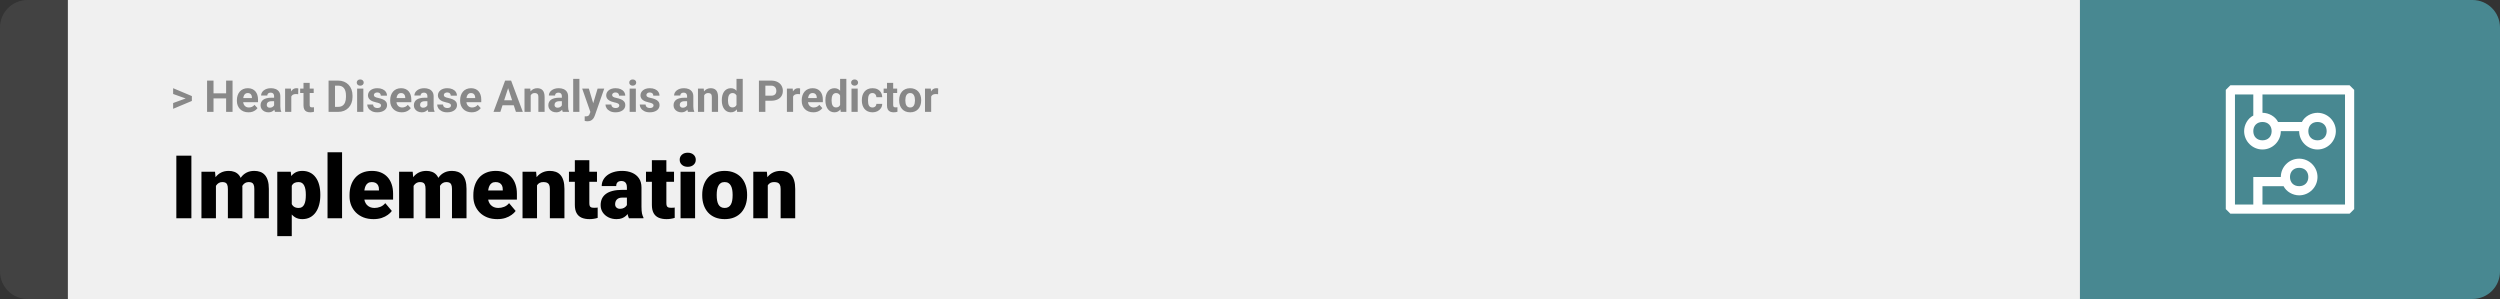 <svg width="1363" height="163" viewBox="0 0 1363 163" fill="none" xmlns="http://www.w3.org/2000/svg">
<rect x="0" y="0" width="1363" height="163" fill="#333333" stroke="none"/>
<path d="M0 15C0 6.716 6.716 0 15 0H37V163H15C6.716 163 0 156.284 0 148V15Z" fill="#424242"/>
<rect width="1097" height="163" transform="translate(37)" fill="#F0F0F0"/>
<path d="M101.906 53.922L94.394 51.238V48.086L104.602 52.375V54.637L101.906 53.922ZM94.394 56.172L101.918 53.43L104.602 52.785V55.035L94.394 59.324V56.172ZM124.277 50.887V53.629H115.371V50.887H124.277ZM116.414 43.938V61H112.898V43.938H116.414ZM126.785 43.938V61H123.281V43.938H126.785ZM135.469 61.234C134.484 61.234 133.602 61.078 132.82 60.766C132.039 60.445 131.375 60.004 130.828 59.441C130.289 58.879 129.875 58.227 129.586 57.484C129.297 56.734 129.152 55.938 129.152 55.094V54.625C129.152 53.664 129.289 52.785 129.562 51.988C129.836 51.191 130.227 50.5 130.734 49.914C131.25 49.328 131.875 48.879 132.609 48.566C133.344 48.246 134.172 48.086 135.094 48.086C135.992 48.086 136.789 48.234 137.484 48.531C138.18 48.828 138.762 49.25 139.23 49.797C139.707 50.344 140.066 51 140.309 51.766C140.551 52.523 140.672 53.367 140.672 54.297V55.703H130.594V53.453H137.355V53.195C137.355 52.727 137.27 52.309 137.098 51.941C136.934 51.566 136.684 51.27 136.348 51.051C136.012 50.832 135.582 50.723 135.059 50.723C134.613 50.723 134.23 50.82 133.91 51.016C133.59 51.211 133.328 51.484 133.125 51.836C132.93 52.188 132.781 52.602 132.68 53.078C132.586 53.547 132.539 54.062 132.539 54.625V55.094C132.539 55.602 132.609 56.07 132.75 56.5C132.898 56.93 133.105 57.301 133.371 57.613C133.645 57.926 133.973 58.168 134.355 58.34C134.746 58.512 135.188 58.598 135.68 58.598C136.289 58.598 136.855 58.48 137.379 58.246C137.91 58.004 138.367 57.641 138.75 57.156L140.391 58.938C140.125 59.32 139.762 59.688 139.301 60.039C138.848 60.391 138.301 60.68 137.66 60.906C137.02 61.125 136.289 61.234 135.469 61.234ZM149.438 58.141V52.492C149.438 52.086 149.371 51.738 149.238 51.449C149.105 51.152 148.898 50.922 148.617 50.758C148.344 50.594 147.988 50.512 147.551 50.512C147.176 50.512 146.852 50.578 146.578 50.711C146.305 50.836 146.094 51.02 145.945 51.262C145.797 51.496 145.723 51.773 145.723 52.094H142.348C142.348 51.555 142.473 51.043 142.723 50.559C142.973 50.074 143.336 49.648 143.812 49.281C144.289 48.906 144.855 48.613 145.512 48.402C146.176 48.191 146.918 48.086 147.738 48.086C148.723 48.086 149.598 48.25 150.363 48.578C151.129 48.906 151.73 49.398 152.168 50.055C152.613 50.711 152.836 51.531 152.836 52.516V57.941C152.836 58.637 152.879 59.207 152.965 59.652C153.051 60.09 153.176 60.473 153.34 60.801V61H149.93C149.766 60.656 149.641 60.227 149.555 59.711C149.477 59.188 149.438 58.664 149.438 58.141ZM149.883 53.277L149.906 55.188H148.02C147.574 55.188 147.188 55.238 146.859 55.34C146.531 55.441 146.262 55.586 146.051 55.773C145.84 55.953 145.684 56.164 145.582 56.406C145.488 56.648 145.441 56.914 145.441 57.203C145.441 57.492 145.508 57.754 145.641 57.988C145.773 58.215 145.965 58.395 146.215 58.527C146.465 58.652 146.758 58.715 147.094 58.715C147.602 58.715 148.043 58.613 148.418 58.41C148.793 58.207 149.082 57.957 149.285 57.66C149.496 57.363 149.605 57.082 149.613 56.816L150.504 58.246C150.379 58.566 150.207 58.898 149.988 59.242C149.777 59.586 149.508 59.91 149.18 60.215C148.852 60.512 148.457 60.758 147.996 60.953C147.535 61.141 146.988 61.234 146.355 61.234C145.551 61.234 144.82 61.074 144.164 60.754C143.516 60.426 143 59.977 142.617 59.406C142.242 58.828 142.055 58.172 142.055 57.438C142.055 56.773 142.18 56.184 142.43 55.668C142.68 55.152 143.047 54.719 143.531 54.367C144.023 54.008 144.637 53.738 145.371 53.559C146.105 53.371 146.957 53.277 147.926 53.277H149.883ZM158.812 51.086V61H155.438V48.32H158.613L158.812 51.086ZM162.633 48.238L162.574 51.367C162.41 51.344 162.211 51.324 161.977 51.309C161.75 51.285 161.543 51.273 161.355 51.273C160.879 51.273 160.465 51.336 160.113 51.461C159.77 51.578 159.48 51.754 159.246 51.988C159.02 52.223 158.848 52.508 158.73 52.844C158.621 53.18 158.559 53.562 158.543 53.992L157.863 53.781C157.863 52.961 157.945 52.207 158.109 51.52C158.273 50.824 158.512 50.219 158.824 49.703C159.145 49.188 159.535 48.789 159.996 48.508C160.457 48.227 160.984 48.086 161.578 48.086C161.766 48.086 161.957 48.102 162.152 48.133C162.348 48.156 162.508 48.191 162.633 48.238ZM171.023 48.32V50.711H163.641V48.32H171.023ZM165.469 45.191H168.844V57.18C168.844 57.547 168.891 57.828 168.984 58.023C169.086 58.219 169.234 58.355 169.43 58.434C169.625 58.504 169.871 58.539 170.168 58.539C170.379 58.539 170.566 58.531 170.73 58.516C170.902 58.492 171.047 58.469 171.164 58.445L171.176 60.93C170.887 61.023 170.574 61.098 170.238 61.152C169.902 61.207 169.531 61.234 169.125 61.234C168.383 61.234 167.734 61.113 167.18 60.871C166.633 60.621 166.211 60.223 165.914 59.676C165.617 59.129 165.469 58.41 165.469 57.52V45.191ZM184.371 61H180.656L180.68 58.258H184.371C185.293 58.258 186.07 58.051 186.703 57.637C187.336 57.215 187.812 56.602 188.133 55.797C188.461 54.992 188.625 54.02 188.625 52.879V52.047C188.625 51.172 188.531 50.402 188.344 49.738C188.164 49.074 187.895 48.516 187.535 48.062C187.176 47.609 186.734 47.27 186.211 47.043C185.688 46.809 185.086 46.691 184.406 46.691H180.586V43.938H184.406C185.547 43.938 186.59 44.133 187.535 44.523C188.488 44.906 189.312 45.457 190.008 46.176C190.703 46.895 191.238 47.754 191.613 48.754C191.996 49.746 192.188 50.852 192.188 52.07V52.879C192.188 54.09 191.996 55.195 191.613 56.195C191.238 57.195 190.703 58.055 190.008 58.773C189.32 59.484 188.496 60.035 187.535 60.426C186.582 60.809 185.527 61 184.371 61ZM182.648 43.938V61H179.133V43.938H182.648ZM198.094 48.32V61H194.707V48.32H198.094ZM194.496 45.016C194.496 44.523 194.668 44.117 195.012 43.797C195.355 43.477 195.816 43.316 196.395 43.316C196.965 43.316 197.422 43.477 197.766 43.797C198.117 44.117 198.293 44.523 198.293 45.016C198.293 45.508 198.117 45.914 197.766 46.234C197.422 46.555 196.965 46.715 196.395 46.715C195.816 46.715 195.355 46.555 195.012 46.234C194.668 45.914 194.496 45.508 194.496 45.016ZM207.738 57.496C207.738 57.254 207.668 57.035 207.527 56.84C207.387 56.645 207.125 56.465 206.742 56.301C206.367 56.129 205.824 55.973 205.113 55.832C204.473 55.691 203.875 55.516 203.32 55.305C202.773 55.086 202.297 54.824 201.891 54.52C201.492 54.215 201.18 53.855 200.953 53.441C200.727 53.02 200.613 52.539 200.613 52C200.613 51.469 200.727 50.969 200.953 50.5C201.188 50.031 201.52 49.617 201.949 49.258C202.387 48.891 202.918 48.605 203.543 48.402C204.176 48.191 204.887 48.086 205.676 48.086C206.777 48.086 207.723 48.262 208.512 48.613C209.309 48.965 209.918 49.449 210.34 50.066C210.77 50.676 210.984 51.371 210.984 52.152H207.609C207.609 51.824 207.539 51.531 207.398 51.273C207.266 51.008 207.055 50.801 206.766 50.652C206.484 50.496 206.117 50.418 205.664 50.418C205.289 50.418 204.965 50.484 204.691 50.617C204.418 50.742 204.207 50.914 204.059 51.133C203.918 51.344 203.848 51.578 203.848 51.836C203.848 52.031 203.887 52.207 203.965 52.363C204.051 52.512 204.188 52.648 204.375 52.773C204.562 52.898 204.805 53.016 205.102 53.125C205.406 53.227 205.781 53.32 206.227 53.406C207.141 53.594 207.957 53.84 208.676 54.145C209.395 54.441 209.965 54.848 210.387 55.363C210.809 55.871 211.02 56.539 211.02 57.367C211.02 57.93 210.895 58.445 210.645 58.914C210.395 59.383 210.035 59.793 209.566 60.145C209.098 60.488 208.535 60.758 207.879 60.953C207.23 61.141 206.5 61.234 205.688 61.234C204.508 61.234 203.508 61.023 202.688 60.602C201.875 60.18 201.258 59.645 200.836 58.996C200.422 58.34 200.215 57.668 200.215 56.98H203.414C203.43 57.441 203.547 57.812 203.766 58.094C203.992 58.375 204.277 58.578 204.621 58.703C204.973 58.828 205.352 58.891 205.758 58.891C206.195 58.891 206.559 58.832 206.848 58.715C207.137 58.59 207.355 58.426 207.504 58.223C207.66 58.012 207.738 57.77 207.738 57.496ZM219.047 61.234C218.062 61.234 217.18 61.078 216.398 60.766C215.617 60.445 214.953 60.004 214.406 59.441C213.867 58.879 213.453 58.227 213.164 57.484C212.875 56.734 212.73 55.938 212.73 55.094V54.625C212.73 53.664 212.867 52.785 213.141 51.988C213.414 51.191 213.805 50.5 214.312 49.914C214.828 49.328 215.453 48.879 216.188 48.566C216.922 48.246 217.75 48.086 218.672 48.086C219.57 48.086 220.367 48.234 221.062 48.531C221.758 48.828 222.34 49.25 222.809 49.797C223.285 50.344 223.645 51 223.887 51.766C224.129 52.523 224.25 53.367 224.25 54.297V55.703H214.172V53.453H220.934V53.195C220.934 52.727 220.848 52.309 220.676 51.941C220.512 51.566 220.262 51.27 219.926 51.051C219.59 50.832 219.16 50.723 218.637 50.723C218.191 50.723 217.809 50.82 217.488 51.016C217.168 51.211 216.906 51.484 216.703 51.836C216.508 52.188 216.359 52.602 216.258 53.078C216.164 53.547 216.117 54.062 216.117 54.625V55.094C216.117 55.602 216.188 56.07 216.328 56.5C216.477 56.93 216.684 57.301 216.949 57.613C217.223 57.926 217.551 58.168 217.934 58.34C218.324 58.512 218.766 58.598 219.258 58.598C219.867 58.598 220.434 58.48 220.957 58.246C221.488 58.004 221.945 57.641 222.328 57.156L223.969 58.938C223.703 59.32 223.34 59.688 222.879 60.039C222.426 60.391 221.879 60.68 221.238 60.906C220.598 61.125 219.867 61.234 219.047 61.234ZM233.016 58.141V52.492C233.016 52.086 232.949 51.738 232.816 51.449C232.684 51.152 232.477 50.922 232.195 50.758C231.922 50.594 231.566 50.512 231.129 50.512C230.754 50.512 230.43 50.578 230.156 50.711C229.883 50.836 229.672 51.02 229.523 51.262C229.375 51.496 229.301 51.773 229.301 52.094H225.926C225.926 51.555 226.051 51.043 226.301 50.559C226.551 50.074 226.914 49.648 227.391 49.281C227.867 48.906 228.434 48.613 229.09 48.402C229.754 48.191 230.496 48.086 231.316 48.086C232.301 48.086 233.176 48.25 233.941 48.578C234.707 48.906 235.309 49.398 235.746 50.055C236.191 50.711 236.414 51.531 236.414 52.516V57.941C236.414 58.637 236.457 59.207 236.543 59.652C236.629 60.09 236.754 60.473 236.918 60.801V61H233.508C233.344 60.656 233.219 60.227 233.133 59.711C233.055 59.188 233.016 58.664 233.016 58.141ZM233.461 53.277L233.484 55.188H231.598C231.152 55.188 230.766 55.238 230.438 55.34C230.109 55.441 229.84 55.586 229.629 55.773C229.418 55.953 229.262 56.164 229.16 56.406C229.066 56.648 229.02 56.914 229.02 57.203C229.02 57.492 229.086 57.754 229.219 57.988C229.352 58.215 229.543 58.395 229.793 58.527C230.043 58.652 230.336 58.715 230.672 58.715C231.18 58.715 231.621 58.613 231.996 58.41C232.371 58.207 232.66 57.957 232.863 57.66C233.074 57.363 233.184 57.082 233.191 56.816L234.082 58.246C233.957 58.566 233.785 58.898 233.566 59.242C233.355 59.586 233.086 59.91 232.758 60.215C232.43 60.512 232.035 60.758 231.574 60.953C231.113 61.141 230.566 61.234 229.934 61.234C229.129 61.234 228.398 61.074 227.742 60.754C227.094 60.426 226.578 59.977 226.195 59.406C225.82 58.828 225.633 58.172 225.633 57.438C225.633 56.773 225.758 56.184 226.008 55.668C226.258 55.152 226.625 54.719 227.109 54.367C227.602 54.008 228.215 53.738 228.949 53.559C229.684 53.371 230.535 53.277 231.504 53.277H233.461ZM245.871 57.496C245.871 57.254 245.801 57.035 245.66 56.84C245.52 56.645 245.258 56.465 244.875 56.301C244.5 56.129 243.957 55.973 243.246 55.832C242.605 55.691 242.008 55.516 241.453 55.305C240.906 55.086 240.43 54.824 240.023 54.52C239.625 54.215 239.312 53.855 239.086 53.441C238.859 53.02 238.746 52.539 238.746 52C238.746 51.469 238.859 50.969 239.086 50.5C239.32 50.031 239.652 49.617 240.082 49.258C240.52 48.891 241.051 48.605 241.676 48.402C242.309 48.191 243.02 48.086 243.809 48.086C244.91 48.086 245.855 48.262 246.645 48.613C247.441 48.965 248.051 49.449 248.473 50.066C248.902 50.676 249.117 51.371 249.117 52.152H245.742C245.742 51.824 245.672 51.531 245.531 51.273C245.398 51.008 245.188 50.801 244.898 50.652C244.617 50.496 244.25 50.418 243.797 50.418C243.422 50.418 243.098 50.484 242.824 50.617C242.551 50.742 242.34 50.914 242.191 51.133C242.051 51.344 241.98 51.578 241.98 51.836C241.98 52.031 242.02 52.207 242.098 52.363C242.184 52.512 242.32 52.648 242.508 52.773C242.695 52.898 242.938 53.016 243.234 53.125C243.539 53.227 243.914 53.32 244.359 53.406C245.273 53.594 246.09 53.84 246.809 54.145C247.527 54.441 248.098 54.848 248.52 55.363C248.941 55.871 249.152 56.539 249.152 57.367C249.152 57.93 249.027 58.445 248.777 58.914C248.527 59.383 248.168 59.793 247.699 60.145C247.23 60.488 246.668 60.758 246.012 60.953C245.363 61.141 244.633 61.234 243.82 61.234C242.641 61.234 241.641 61.023 240.82 60.602C240.008 60.18 239.391 59.645 238.969 58.996C238.555 58.34 238.348 57.668 238.348 56.98H241.547C241.562 57.441 241.68 57.812 241.898 58.094C242.125 58.375 242.41 58.578 242.754 58.703C243.105 58.828 243.484 58.891 243.891 58.891C244.328 58.891 244.691 58.832 244.98 58.715C245.27 58.59 245.488 58.426 245.637 58.223C245.793 58.012 245.871 57.77 245.871 57.496ZM257.18 61.234C256.195 61.234 255.312 61.078 254.531 60.766C253.75 60.445 253.086 60.004 252.539 59.441C252 58.879 251.586 58.227 251.297 57.484C251.008 56.734 250.863 55.938 250.863 55.094V54.625C250.863 53.664 251 52.785 251.273 51.988C251.547 51.191 251.938 50.5 252.445 49.914C252.961 49.328 253.586 48.879 254.32 48.566C255.055 48.246 255.883 48.086 256.805 48.086C257.703 48.086 258.5 48.234 259.195 48.531C259.891 48.828 260.473 49.25 260.941 49.797C261.418 50.344 261.777 51 262.02 51.766C262.262 52.523 262.383 53.367 262.383 54.297V55.703H252.305V53.453H259.066V53.195C259.066 52.727 258.98 52.309 258.809 51.941C258.645 51.566 258.395 51.27 258.059 51.051C257.723 50.832 257.293 50.723 256.77 50.723C256.324 50.723 255.941 50.82 255.621 51.016C255.301 51.211 255.039 51.484 254.836 51.836C254.641 52.188 254.492 52.602 254.391 53.078C254.297 53.547 254.25 54.062 254.25 54.625V55.094C254.25 55.602 254.32 56.07 254.461 56.5C254.609 56.93 254.816 57.301 255.082 57.613C255.355 57.926 255.684 58.168 256.066 58.34C256.457 58.512 256.898 58.598 257.391 58.598C258 58.598 258.566 58.48 259.09 58.246C259.621 58.004 260.078 57.641 260.461 57.156L262.102 58.938C261.836 59.32 261.473 59.688 261.012 60.039C260.559 60.391 260.012 60.68 259.371 60.906C258.73 61.125 258 61.234 257.18 61.234ZM277.43 46.855L272.789 61H269.051L275.391 43.938H277.77L277.43 46.855ZM281.285 61L276.633 46.855L276.258 43.938H278.66L285.035 61H281.285ZM281.074 54.648V57.402H272.062V54.648H281.074ZM289.336 51.027V61H285.961V48.32H289.125L289.336 51.027ZM288.844 54.215H287.93C287.93 53.277 288.051 52.434 288.293 51.684C288.535 50.926 288.875 50.281 289.312 49.75C289.75 49.211 290.27 48.801 290.871 48.52C291.48 48.23 292.16 48.086 292.91 48.086C293.504 48.086 294.047 48.172 294.539 48.344C295.031 48.516 295.453 48.789 295.805 49.164C296.164 49.539 296.438 50.035 296.625 50.652C296.82 51.27 296.918 52.023 296.918 52.914V61H293.52V52.902C293.52 52.34 293.441 51.902 293.285 51.59C293.129 51.277 292.898 51.059 292.594 50.934C292.297 50.801 291.93 50.734 291.492 50.734C291.039 50.734 290.645 50.824 290.309 51.004C289.98 51.184 289.707 51.434 289.488 51.754C289.277 52.066 289.117 52.434 289.008 52.855C288.898 53.277 288.844 53.73 288.844 54.215ZM306.328 58.141V52.492C306.328 52.086 306.262 51.738 306.129 51.449C305.996 51.152 305.789 50.922 305.508 50.758C305.234 50.594 304.879 50.512 304.441 50.512C304.066 50.512 303.742 50.578 303.469 50.711C303.195 50.836 302.984 51.02 302.836 51.262C302.688 51.496 302.613 51.773 302.613 52.094H299.238C299.238 51.555 299.363 51.043 299.613 50.559C299.863 50.074 300.227 49.648 300.703 49.281C301.18 48.906 301.746 48.613 302.402 48.402C303.066 48.191 303.809 48.086 304.629 48.086C305.613 48.086 306.488 48.25 307.254 48.578C308.02 48.906 308.621 49.398 309.059 50.055C309.504 50.711 309.727 51.531 309.727 52.516V57.941C309.727 58.637 309.77 59.207 309.855 59.652C309.941 60.09 310.066 60.473 310.23 60.801V61H306.82C306.656 60.656 306.531 60.227 306.445 59.711C306.367 59.188 306.328 58.664 306.328 58.141ZM306.773 53.277L306.797 55.188H304.91C304.465 55.188 304.078 55.238 303.75 55.34C303.422 55.441 303.152 55.586 302.941 55.773C302.73 55.953 302.574 56.164 302.473 56.406C302.379 56.648 302.332 56.914 302.332 57.203C302.332 57.492 302.398 57.754 302.531 57.988C302.664 58.215 302.855 58.395 303.105 58.527C303.355 58.652 303.648 58.715 303.984 58.715C304.492 58.715 304.934 58.613 305.309 58.41C305.684 58.207 305.973 57.957 306.176 57.66C306.387 57.363 306.496 57.082 306.504 56.816L307.395 58.246C307.27 58.566 307.098 58.898 306.879 59.242C306.668 59.586 306.398 59.91 306.07 60.215C305.742 60.512 305.348 60.758 304.887 60.953C304.426 61.141 303.879 61.234 303.246 61.234C302.441 61.234 301.711 61.074 301.055 60.754C300.406 60.426 299.891 59.977 299.508 59.406C299.133 58.828 298.945 58.172 298.945 57.438C298.945 56.773 299.07 56.184 299.32 55.668C299.57 55.152 299.938 54.719 300.422 54.367C300.914 54.008 301.527 53.738 302.262 53.559C302.996 53.371 303.848 53.277 304.816 53.277H306.773ZM315.891 43V61H312.504V43H315.891ZM322.441 59.57L325.805 48.32H329.426L324.328 62.91C324.219 63.23 324.07 63.574 323.883 63.941C323.703 64.309 323.457 64.656 323.145 64.984C322.84 65.32 322.453 65.594 321.984 65.805C321.523 66.016 320.957 66.121 320.285 66.121C319.965 66.121 319.703 66.102 319.5 66.062C319.297 66.023 319.055 65.969 318.773 65.898V63.426C318.859 63.426 318.949 63.426 319.043 63.426C319.137 63.434 319.227 63.438 319.312 63.438C319.758 63.438 320.121 63.387 320.402 63.285C320.684 63.184 320.91 63.027 321.082 62.816C321.254 62.613 321.391 62.348 321.492 62.02L322.441 59.57ZM321.035 48.32L323.789 57.508L324.27 61.082L321.973 61.328L317.414 48.32H321.035ZM337.629 57.496C337.629 57.254 337.559 57.035 337.418 56.84C337.277 56.645 337.016 56.465 336.633 56.301C336.258 56.129 335.715 55.973 335.004 55.832C334.363 55.691 333.766 55.516 333.211 55.305C332.664 55.086 332.188 54.824 331.781 54.52C331.383 54.215 331.07 53.855 330.844 53.441C330.617 53.02 330.504 52.539 330.504 52C330.504 51.469 330.617 50.969 330.844 50.5C331.078 50.031 331.41 49.617 331.84 49.258C332.277 48.891 332.809 48.605 333.434 48.402C334.066 48.191 334.777 48.086 335.566 48.086C336.668 48.086 337.613 48.262 338.402 48.613C339.199 48.965 339.809 49.449 340.23 50.066C340.66 50.676 340.875 51.371 340.875 52.152H337.5C337.5 51.824 337.43 51.531 337.289 51.273C337.156 51.008 336.945 50.801 336.656 50.652C336.375 50.496 336.008 50.418 335.555 50.418C335.18 50.418 334.855 50.484 334.582 50.617C334.309 50.742 334.098 50.914 333.949 51.133C333.809 51.344 333.738 51.578 333.738 51.836C333.738 52.031 333.777 52.207 333.855 52.363C333.941 52.512 334.078 52.648 334.266 52.773C334.453 52.898 334.695 53.016 334.992 53.125C335.297 53.227 335.672 53.32 336.117 53.406C337.031 53.594 337.848 53.84 338.566 54.145C339.285 54.441 339.855 54.848 340.277 55.363C340.699 55.871 340.91 56.539 340.91 57.367C340.91 57.93 340.785 58.445 340.535 58.914C340.285 59.383 339.926 59.793 339.457 60.145C338.988 60.488 338.426 60.758 337.77 60.953C337.121 61.141 336.391 61.234 335.578 61.234C334.398 61.234 333.398 61.023 332.578 60.602C331.766 60.18 331.148 59.645 330.727 58.996C330.312 58.34 330.105 57.668 330.105 56.98H333.305C333.32 57.441 333.438 57.812 333.656 58.094C333.883 58.375 334.168 58.578 334.512 58.703C334.863 58.828 335.242 58.891 335.648 58.891C336.086 58.891 336.449 58.832 336.738 58.715C337.027 58.59 337.246 58.426 337.395 58.223C337.551 58.012 337.629 57.77 337.629 57.496ZM346.664 48.32V61H343.277V48.32H346.664ZM343.066 45.016C343.066 44.523 343.238 44.117 343.582 43.797C343.926 43.477 344.387 43.316 344.965 43.316C345.535 43.316 345.992 43.477 346.336 43.797C346.688 44.117 346.863 44.523 346.863 45.016C346.863 45.508 346.688 45.914 346.336 46.234C345.992 46.555 345.535 46.715 344.965 46.715C344.387 46.715 343.926 46.555 343.582 46.234C343.238 45.914 343.066 45.508 343.066 45.016ZM356.309 57.496C356.309 57.254 356.238 57.035 356.098 56.84C355.957 56.645 355.695 56.465 355.312 56.301C354.938 56.129 354.395 55.973 353.684 55.832C353.043 55.691 352.445 55.516 351.891 55.305C351.344 55.086 350.867 54.824 350.461 54.52C350.062 54.215 349.75 53.855 349.523 53.441C349.297 53.02 349.184 52.539 349.184 52C349.184 51.469 349.297 50.969 349.523 50.5C349.758 50.031 350.09 49.617 350.52 49.258C350.957 48.891 351.488 48.605 352.113 48.402C352.746 48.191 353.457 48.086 354.246 48.086C355.348 48.086 356.293 48.262 357.082 48.613C357.879 48.965 358.488 49.449 358.91 50.066C359.34 50.676 359.555 51.371 359.555 52.152H356.18C356.18 51.824 356.109 51.531 355.969 51.273C355.836 51.008 355.625 50.801 355.336 50.652C355.055 50.496 354.688 50.418 354.234 50.418C353.859 50.418 353.535 50.484 353.262 50.617C352.988 50.742 352.777 50.914 352.629 51.133C352.488 51.344 352.418 51.578 352.418 51.836C352.418 52.031 352.457 52.207 352.535 52.363C352.621 52.512 352.758 52.648 352.945 52.773C353.133 52.898 353.375 53.016 353.672 53.125C353.977 53.227 354.352 53.32 354.797 53.406C355.711 53.594 356.527 53.84 357.246 54.145C357.965 54.441 358.535 54.848 358.957 55.363C359.379 55.871 359.59 56.539 359.59 57.367C359.59 57.93 359.465 58.445 359.215 58.914C358.965 59.383 358.605 59.793 358.137 60.145C357.668 60.488 357.105 60.758 356.449 60.953C355.801 61.141 355.07 61.234 354.258 61.234C353.078 61.234 352.078 61.023 351.258 60.602C350.445 60.18 349.828 59.645 349.406 58.996C348.992 58.34 348.785 57.668 348.785 56.98H351.984C352 57.441 352.117 57.812 352.336 58.094C352.562 58.375 352.848 58.578 353.191 58.703C353.543 58.828 353.922 58.891 354.328 58.891C354.766 58.891 355.129 58.832 355.418 58.715C355.707 58.59 355.926 58.426 356.074 58.223C356.23 58.012 356.309 57.77 356.309 57.496ZM374.602 58.141V52.492C374.602 52.086 374.535 51.738 374.402 51.449C374.27 51.152 374.062 50.922 373.781 50.758C373.508 50.594 373.152 50.512 372.715 50.512C372.34 50.512 372.016 50.578 371.742 50.711C371.469 50.836 371.258 51.02 371.109 51.262C370.961 51.496 370.887 51.773 370.887 52.094H367.512C367.512 51.555 367.637 51.043 367.887 50.559C368.137 50.074 368.5 49.648 368.977 49.281C369.453 48.906 370.02 48.613 370.676 48.402C371.34 48.191 372.082 48.086 372.902 48.086C373.887 48.086 374.762 48.25 375.527 48.578C376.293 48.906 376.895 49.398 377.332 50.055C377.777 50.711 378 51.531 378 52.516V57.941C378 58.637 378.043 59.207 378.129 59.652C378.215 60.09 378.34 60.473 378.504 60.801V61H375.094C374.93 60.656 374.805 60.227 374.719 59.711C374.641 59.188 374.602 58.664 374.602 58.141ZM375.047 53.277L375.07 55.188H373.184C372.738 55.188 372.352 55.238 372.023 55.34C371.695 55.441 371.426 55.586 371.215 55.773C371.004 55.953 370.848 56.164 370.746 56.406C370.652 56.648 370.605 56.914 370.605 57.203C370.605 57.492 370.672 57.754 370.805 57.988C370.938 58.215 371.129 58.395 371.379 58.527C371.629 58.652 371.922 58.715 372.258 58.715C372.766 58.715 373.207 58.613 373.582 58.41C373.957 58.207 374.246 57.957 374.449 57.66C374.66 57.363 374.77 57.082 374.777 56.816L375.668 58.246C375.543 58.566 375.371 58.898 375.152 59.242C374.941 59.586 374.672 59.91 374.344 60.215C374.016 60.512 373.621 60.758 373.16 60.953C372.699 61.141 372.152 61.234 371.52 61.234C370.715 61.234 369.984 61.074 369.328 60.754C368.68 60.426 368.164 59.977 367.781 59.406C367.406 58.828 367.219 58.172 367.219 57.438C367.219 56.773 367.344 56.184 367.594 55.668C367.844 55.152 368.211 54.719 368.695 54.367C369.188 54.008 369.801 53.738 370.535 53.559C371.27 53.371 372.121 53.277 373.09 53.277H375.047ZM383.906 51.027V61H380.531V48.32H383.695L383.906 51.027ZM383.414 54.215H382.5C382.5 53.277 382.621 52.434 382.863 51.684C383.105 50.926 383.445 50.281 383.883 49.75C384.32 49.211 384.84 48.801 385.441 48.52C386.051 48.23 386.73 48.086 387.48 48.086C388.074 48.086 388.617 48.172 389.109 48.344C389.602 48.516 390.023 48.789 390.375 49.164C390.734 49.539 391.008 50.035 391.195 50.652C391.391 51.27 391.488 52.023 391.488 52.914V61H388.09V52.902C388.09 52.34 388.012 51.902 387.855 51.59C387.699 51.277 387.469 51.059 387.164 50.934C386.867 50.801 386.5 50.734 386.062 50.734C385.609 50.734 385.215 50.824 384.879 51.004C384.551 51.184 384.277 51.434 384.059 51.754C383.848 52.066 383.688 52.434 383.578 52.855C383.469 53.277 383.414 53.73 383.414 54.215ZM401.543 58.234V43H404.941V61H401.883L401.543 58.234ZM393.527 54.812V54.566C393.527 53.598 393.637 52.719 393.855 51.93C394.074 51.133 394.395 50.449 394.816 49.879C395.238 49.309 395.758 48.867 396.375 48.555C396.992 48.242 397.695 48.086 398.484 48.086C399.227 48.086 399.875 48.242 400.43 48.555C400.992 48.867 401.469 49.312 401.859 49.891C402.258 50.461 402.578 51.137 402.82 51.918C403.062 52.691 403.238 53.539 403.348 54.461V55C403.238 55.883 403.062 56.703 402.82 57.461C402.578 58.219 402.258 58.883 401.859 59.453C401.469 60.016 400.992 60.453 400.43 60.766C399.867 61.078 399.211 61.234 398.461 61.234C397.672 61.234 396.969 61.074 396.352 60.754C395.742 60.434 395.227 59.984 394.805 59.406C394.391 58.828 394.074 58.148 393.855 57.367C393.637 56.586 393.527 55.734 393.527 54.812ZM396.902 54.566V54.812C396.902 55.336 396.941 55.824 397.02 56.277C397.105 56.73 397.242 57.133 397.43 57.484C397.625 57.828 397.875 58.098 398.18 58.293C398.492 58.48 398.871 58.574 399.316 58.574C399.895 58.574 400.371 58.445 400.746 58.188C401.121 57.922 401.406 57.559 401.602 57.098C401.805 56.637 401.922 56.105 401.953 55.504V53.969C401.93 53.477 401.859 53.035 401.742 52.645C401.633 52.246 401.469 51.906 401.25 51.625C401.039 51.344 400.773 51.125 400.453 50.969C400.141 50.812 399.77 50.734 399.34 50.734C398.902 50.734 398.527 50.836 398.215 51.039C397.902 51.234 397.648 51.504 397.453 51.848C397.266 52.191 397.125 52.598 397.031 53.066C396.945 53.527 396.902 54.027 396.902 54.566ZM420.41 54.918H416.062V52.176H420.41C421.082 52.176 421.629 52.066 422.051 51.848C422.473 51.621 422.781 51.309 422.977 50.91C423.172 50.512 423.27 50.062 423.27 49.562C423.27 49.055 423.172 48.582 422.977 48.145C422.781 47.707 422.473 47.355 422.051 47.09C421.629 46.824 421.082 46.691 420.41 46.691H417.281V61H413.766V43.938H420.41C421.746 43.938 422.891 44.18 423.844 44.664C424.805 45.141 425.539 45.801 426.047 46.645C426.555 47.488 426.809 48.453 426.809 49.539C426.809 50.641 426.555 51.594 426.047 52.398C425.539 53.203 424.805 53.824 423.844 54.262C422.891 54.699 421.746 54.918 420.41 54.918ZM432.398 51.086V61H429.023V48.32H432.199L432.398 51.086ZM436.219 48.238L436.16 51.367C435.996 51.344 435.797 51.324 435.562 51.309C435.336 51.285 435.129 51.273 434.941 51.273C434.465 51.273 434.051 51.336 433.699 51.461C433.355 51.578 433.066 51.754 432.832 51.988C432.605 52.223 432.434 52.508 432.316 52.844C432.207 53.18 432.145 53.562 432.129 53.992L431.449 53.781C431.449 52.961 431.531 52.207 431.695 51.52C431.859 50.824 432.098 50.219 432.41 49.703C432.73 49.188 433.121 48.789 433.582 48.508C434.043 48.227 434.57 48.086 435.164 48.086C435.352 48.086 435.543 48.102 435.738 48.133C435.934 48.156 436.094 48.191 436.219 48.238ZM443.414 61.234C442.43 61.234 441.547 61.078 440.766 60.766C439.984 60.445 439.32 60.004 438.773 59.441C438.234 58.879 437.82 58.227 437.531 57.484C437.242 56.734 437.098 55.938 437.098 55.094V54.625C437.098 53.664 437.234 52.785 437.508 51.988C437.781 51.191 438.172 50.5 438.68 49.914C439.195 49.328 439.82 48.879 440.555 48.566C441.289 48.246 442.117 48.086 443.039 48.086C443.938 48.086 444.734 48.234 445.43 48.531C446.125 48.828 446.707 49.25 447.176 49.797C447.652 50.344 448.012 51 448.254 51.766C448.496 52.523 448.617 53.367 448.617 54.297V55.703H438.539V53.453H445.301V53.195C445.301 52.727 445.215 52.309 445.043 51.941C444.879 51.566 444.629 51.27 444.293 51.051C443.957 50.832 443.527 50.723 443.004 50.723C442.559 50.723 442.176 50.82 441.855 51.016C441.535 51.211 441.273 51.484 441.07 51.836C440.875 52.188 440.727 52.602 440.625 53.078C440.531 53.547 440.484 54.062 440.484 54.625V55.094C440.484 55.602 440.555 56.07 440.695 56.5C440.844 56.93 441.051 57.301 441.316 57.613C441.59 57.926 441.918 58.168 442.301 58.34C442.691 58.512 443.133 58.598 443.625 58.598C444.234 58.598 444.801 58.48 445.324 58.246C445.855 58.004 446.312 57.641 446.695 57.156L448.336 58.938C448.07 59.32 447.707 59.688 447.246 60.039C446.793 60.391 446.246 60.68 445.605 60.906C444.965 61.125 444.234 61.234 443.414 61.234ZM458.027 58.234V43H461.426V61H458.367L458.027 58.234ZM450.012 54.812V54.566C450.012 53.598 450.121 52.719 450.34 51.93C450.559 51.133 450.879 50.449 451.301 49.879C451.723 49.309 452.242 48.867 452.859 48.555C453.477 48.242 454.18 48.086 454.969 48.086C455.711 48.086 456.359 48.242 456.914 48.555C457.477 48.867 457.953 49.312 458.344 49.891C458.742 50.461 459.062 51.137 459.305 51.918C459.547 52.691 459.723 53.539 459.832 54.461V55C459.723 55.883 459.547 56.703 459.305 57.461C459.062 58.219 458.742 58.883 458.344 59.453C457.953 60.016 457.477 60.453 456.914 60.766C456.352 61.078 455.695 61.234 454.945 61.234C454.156 61.234 453.453 61.074 452.836 60.754C452.227 60.434 451.711 59.984 451.289 59.406C450.875 58.828 450.559 58.148 450.34 57.367C450.121 56.586 450.012 55.734 450.012 54.812ZM453.387 54.566V54.812C453.387 55.336 453.426 55.824 453.504 56.277C453.59 56.73 453.727 57.133 453.914 57.484C454.109 57.828 454.359 58.098 454.664 58.293C454.977 58.48 455.355 58.574 455.801 58.574C456.379 58.574 456.855 58.445 457.23 58.188C457.605 57.922 457.891 57.559 458.086 57.098C458.289 56.637 458.406 56.105 458.438 55.504V53.969C458.414 53.477 458.344 53.035 458.227 52.645C458.117 52.246 457.953 51.906 457.734 51.625C457.523 51.344 457.258 51.125 456.938 50.969C456.625 50.812 456.254 50.734 455.824 50.734C455.387 50.734 455.012 50.836 454.699 51.039C454.387 51.234 454.133 51.504 453.938 51.848C453.75 52.191 453.609 52.598 453.516 53.066C453.43 53.527 453.387 54.027 453.387 54.566ZM467.625 48.32V61H464.238V48.32H467.625ZM464.027 45.016C464.027 44.523 464.199 44.117 464.543 43.797C464.887 43.477 465.348 43.316 465.926 43.316C466.496 43.316 466.953 43.477 467.297 43.797C467.648 44.117 467.824 44.523 467.824 45.016C467.824 45.508 467.648 45.914 467.297 46.234C466.953 46.555 466.496 46.715 465.926 46.715C465.348 46.715 464.887 46.555 464.543 46.234C464.199 45.914 464.027 45.508 464.027 45.016ZM475.652 58.598C476.066 58.598 476.434 58.52 476.754 58.363C477.074 58.199 477.324 57.973 477.504 57.684C477.691 57.387 477.789 57.039 477.797 56.641H480.973C480.965 57.531 480.727 58.324 480.258 59.02C479.789 59.707 479.16 60.25 478.371 60.648C477.582 61.039 476.699 61.234 475.723 61.234C474.738 61.234 473.879 61.07 473.145 60.742C472.418 60.414 471.812 59.961 471.328 59.383C470.844 58.797 470.48 58.117 470.238 57.344C469.996 56.562 469.875 55.727 469.875 54.836V54.496C469.875 53.598 469.996 52.762 470.238 51.988C470.48 51.207 470.844 50.527 471.328 49.949C471.812 49.363 472.418 48.906 473.145 48.578C473.871 48.25 474.723 48.086 475.699 48.086C476.738 48.086 477.648 48.285 478.43 48.684C479.219 49.082 479.836 49.652 480.281 50.395C480.734 51.129 480.965 52 480.973 53.008H477.797C477.789 52.586 477.699 52.203 477.527 51.859C477.363 51.516 477.121 51.242 476.801 51.039C476.488 50.828 476.102 50.723 475.641 50.723C475.148 50.723 474.746 50.828 474.434 51.039C474.121 51.242 473.879 51.523 473.707 51.883C473.535 52.234 473.414 52.637 473.344 53.09C473.281 53.535 473.25 54.004 473.25 54.496V54.836C473.25 55.328 473.281 55.801 473.344 56.254C473.406 56.707 473.523 57.109 473.695 57.461C473.875 57.812 474.121 58.09 474.434 58.293C474.746 58.496 475.152 58.598 475.652 58.598ZM489.141 48.32V50.711H481.758V48.32H489.141ZM483.586 45.191H486.961V57.18C486.961 57.547 487.008 57.828 487.102 58.023C487.203 58.219 487.352 58.355 487.547 58.434C487.742 58.504 487.988 58.539 488.285 58.539C488.496 58.539 488.684 58.531 488.848 58.516C489.02 58.492 489.164 58.469 489.281 58.445L489.293 60.93C489.004 61.023 488.691 61.098 488.355 61.152C488.02 61.207 487.648 61.234 487.242 61.234C486.5 61.234 485.852 61.113 485.297 60.871C484.75 60.621 484.328 60.223 484.031 59.676C483.734 59.129 483.586 58.41 483.586 57.52V45.191ZM490.219 54.789V54.543C490.219 53.613 490.352 52.758 490.617 51.977C490.883 51.188 491.27 50.504 491.777 49.926C492.285 49.348 492.91 48.898 493.652 48.578C494.395 48.25 495.246 48.086 496.207 48.086C497.168 48.086 498.023 48.25 498.773 48.578C499.523 48.898 500.152 49.348 500.66 49.926C501.176 50.504 501.566 51.188 501.832 51.977C502.098 52.758 502.23 53.613 502.23 54.543V54.789C502.23 55.711 502.098 56.566 501.832 57.355C501.566 58.137 501.176 58.82 500.66 59.406C500.152 59.984 499.527 60.434 498.785 60.754C498.043 61.074 497.191 61.234 496.23 61.234C495.27 61.234 494.414 61.074 493.664 60.754C492.922 60.434 492.293 59.984 491.777 59.406C491.27 58.82 490.883 58.137 490.617 57.355C490.352 56.566 490.219 55.711 490.219 54.789ZM493.594 54.543V54.789C493.594 55.32 493.641 55.816 493.734 56.277C493.828 56.738 493.977 57.145 494.18 57.496C494.391 57.84 494.664 58.109 495 58.305C495.336 58.5 495.746 58.598 496.23 58.598C496.699 58.598 497.102 58.5 497.438 58.305C497.773 58.109 498.043 57.84 498.246 57.496C498.449 57.145 498.598 56.738 498.691 56.277C498.793 55.816 498.844 55.32 498.844 54.789V54.543C498.844 54.027 498.793 53.543 498.691 53.09C498.598 52.629 498.445 52.223 498.234 51.871C498.031 51.512 497.762 51.23 497.426 51.027C497.09 50.824 496.684 50.723 496.207 50.723C495.73 50.723 495.324 50.824 494.988 51.027C494.66 51.23 494.391 51.512 494.18 51.871C493.977 52.223 493.828 52.629 493.734 53.09C493.641 53.543 493.594 54.027 493.594 54.543ZM507.68 51.086V61H504.305V48.32H507.48L507.68 51.086ZM511.5 48.238L511.441 51.367C511.277 51.344 511.078 51.324 510.844 51.309C510.617 51.285 510.41 51.273 510.223 51.273C509.746 51.273 509.332 51.336 508.98 51.461C508.637 51.578 508.348 51.754 508.113 51.988C507.887 52.223 507.715 52.508 507.598 52.844C507.488 53.18 507.426 53.562 507.41 53.992L506.73 53.781C506.73 52.961 506.812 52.207 506.977 51.52C507.141 50.824 507.379 50.219 507.691 49.703C508.012 49.188 508.402 48.789 508.863 48.508C509.324 48.227 509.852 48.086 510.445 48.086C510.633 48.086 510.824 48.102 511.02 48.133C511.215 48.156 511.375 48.191 511.5 48.238Z" fill="#888888"/>
<path d="M104.344 84.875V119H96.141V84.875H104.344ZM117.727 99.008V119H109.828V93.641H117.234L117.727 99.008ZM116.766 105.453L114.961 105.5C114.961 103.719 115.172 102.078 115.594 100.578C116.016 99.078 116.641 97.773 117.469 96.664C118.297 95.555 119.312 94.695 120.516 94.086C121.734 93.477 123.141 93.172 124.734 93.172C125.844 93.172 126.852 93.344 127.758 93.688C128.664 94.016 129.445 94.539 130.102 95.258C130.758 95.961 131.258 96.883 131.602 98.023C131.961 99.148 132.141 100.5 132.141 102.078V119H124.242V103.086C124.242 102.008 124.117 101.195 123.867 100.648C123.633 100.102 123.289 99.734 122.836 99.547C122.383 99.359 121.828 99.266 121.172 99.266C120.484 99.266 119.867 99.422 119.32 99.734C118.773 100.047 118.305 100.484 117.914 101.047C117.539 101.594 117.25 102.242 117.047 102.992C116.859 103.742 116.766 104.562 116.766 105.453ZM131.25 105.453L129.047 105.5C129.047 103.719 129.242 102.078 129.633 100.578C130.039 99.078 130.641 97.773 131.438 96.664C132.25 95.555 133.258 94.695 134.461 94.086C135.664 93.477 137.062 93.172 138.656 93.172C139.812 93.172 140.875 93.344 141.844 93.688C142.812 94.031 143.648 94.586 144.352 95.352C145.055 96.117 145.602 97.133 145.992 98.398C146.383 99.648 146.578 101.195 146.578 103.039V119H138.656V103.039C138.656 101.992 138.531 101.203 138.281 100.672C138.047 100.125 137.703 99.758 137.25 99.57C136.797 99.367 136.258 99.266 135.633 99.266C134.883 99.266 134.234 99.422 133.688 99.734C133.141 100.047 132.68 100.484 132.305 101.047C131.945 101.594 131.68 102.242 131.508 102.992C131.336 103.742 131.25 104.562 131.25 105.453ZM159.07 98.516V128.75H151.172V93.641H158.531L159.07 98.516ZM174.633 106.016V106.508C174.633 108.352 174.422 110.062 174 111.641C173.578 113.219 172.953 114.594 172.125 115.766C171.297 116.938 170.266 117.852 169.031 118.508C167.812 119.148 166.398 119.469 164.789 119.469C163.273 119.469 161.969 119.133 160.875 118.461C159.781 117.789 158.867 116.859 158.133 115.672C157.398 114.484 156.805 113.125 156.352 111.594C155.898 110.062 155.539 108.445 155.273 106.742V106.109C155.539 104.281 155.898 102.586 156.352 101.023C156.805 99.445 157.398 98.07 158.133 96.898C158.867 95.727 159.773 94.812 160.852 94.156C161.945 93.5 163.25 93.172 164.766 93.172C166.375 93.172 167.789 93.477 169.008 94.086C170.242 94.695 171.273 95.57 172.102 96.711C172.945 97.836 173.578 99.188 174 100.766C174.422 102.344 174.633 104.094 174.633 106.016ZM166.734 106.508V106.016C166.734 105.031 166.664 104.133 166.523 103.32C166.383 102.492 166.156 101.773 165.844 101.164C165.547 100.555 165.148 100.086 164.648 99.758C164.148 99.43 163.531 99.266 162.797 99.266C161.953 99.266 161.242 99.398 160.664 99.664C160.102 99.914 159.648 100.305 159.305 100.836C158.977 101.352 158.742 102 158.602 102.781C158.477 103.547 158.422 104.445 158.438 105.477V107.398C158.406 108.586 158.523 109.633 158.789 110.539C159.055 111.43 159.516 112.125 160.172 112.625C160.828 113.125 161.719 113.375 162.844 113.375C163.594 113.375 164.219 113.203 164.719 112.859C165.219 112.5 165.617 112.008 165.914 111.383C166.211 110.742 166.422 110.008 166.547 109.18C166.672 108.352 166.734 107.461 166.734 106.508ZM186.492 83V119H178.57V83H186.492ZM203.648 119.469C201.586 119.469 199.742 119.148 198.117 118.508C196.492 117.852 195.117 116.953 193.992 115.812C192.883 114.672 192.031 113.359 191.438 111.875C190.859 110.391 190.57 108.82 190.57 107.164V106.273C190.57 104.414 190.828 102.695 191.344 101.117C191.859 99.523 192.625 98.133 193.641 96.945C194.656 95.758 195.93 94.836 197.461 94.18C198.992 93.508 200.773 93.172 202.805 93.172C204.602 93.172 206.211 93.461 207.633 94.039C209.055 94.617 210.258 95.445 211.242 96.523C212.242 97.602 213 98.906 213.516 100.438C214.047 101.969 214.312 103.688 214.312 105.594V108.805H193.594V103.859H206.602V103.25C206.617 102.406 206.469 101.688 206.156 101.094C205.859 100.5 205.422 100.047 204.844 99.734C204.266 99.422 203.562 99.266 202.734 99.266C201.875 99.266 201.164 99.453 200.602 99.828C200.055 100.203 199.625 100.719 199.312 101.375C199.016 102.016 198.805 102.758 198.68 103.602C198.555 104.445 198.492 105.336 198.492 106.273V107.164C198.492 108.102 198.617 108.953 198.867 109.719C199.133 110.484 199.508 111.141 199.992 111.688C200.492 112.219 201.086 112.633 201.773 112.93C202.477 113.227 203.273 113.375 204.164 113.375C205.242 113.375 206.305 113.172 207.352 112.766C208.398 112.359 209.297 111.688 210.047 110.75L213.633 115.016C213.117 115.75 212.383 116.461 211.43 117.148C210.492 117.836 209.367 118.398 208.055 118.836C206.742 119.258 205.273 119.469 203.648 119.469ZM225.492 99.008V119H217.594V93.641H225L225.492 99.008ZM224.531 105.453L222.727 105.5C222.727 103.719 222.938 102.078 223.359 100.578C223.781 99.078 224.406 97.773 225.234 96.664C226.062 95.555 227.078 94.695 228.281 94.086C229.5 93.477 230.906 93.172 232.5 93.172C233.609 93.172 234.617 93.344 235.523 93.688C236.43 94.016 237.211 94.539 237.867 95.258C238.523 95.961 239.023 96.883 239.367 98.023C239.727 99.148 239.906 100.5 239.906 102.078V119H232.008V103.086C232.008 102.008 231.883 101.195 231.633 100.648C231.398 100.102 231.055 99.734 230.602 99.547C230.148 99.359 229.594 99.266 228.938 99.266C228.25 99.266 227.633 99.422 227.086 99.734C226.539 100.047 226.07 100.484 225.68 101.047C225.305 101.594 225.016 102.242 224.812 102.992C224.625 103.742 224.531 104.562 224.531 105.453ZM239.016 105.453L236.812 105.5C236.812 103.719 237.008 102.078 237.398 100.578C237.805 99.078 238.406 97.773 239.203 96.664C240.016 95.555 241.023 94.695 242.227 94.086C243.43 93.477 244.828 93.172 246.422 93.172C247.578 93.172 248.641 93.344 249.609 93.688C250.578 94.031 251.414 94.586 252.117 95.352C252.82 96.117 253.367 97.133 253.758 98.398C254.148 99.648 254.344 101.195 254.344 103.039V119H246.422V103.039C246.422 101.992 246.297 101.203 246.047 100.672C245.812 100.125 245.469 99.758 245.016 99.57C244.562 99.367 244.023 99.266 243.398 99.266C242.648 99.266 242 99.422 241.453 99.734C240.906 100.047 240.445 100.484 240.07 101.047C239.711 101.594 239.445 102.242 239.273 102.992C239.102 103.742 239.016 104.562 239.016 105.453ZM271.148 119.469C269.086 119.469 267.242 119.148 265.617 118.508C263.992 117.852 262.617 116.953 261.492 115.812C260.383 114.672 259.531 113.359 258.938 111.875C258.359 110.391 258.07 108.82 258.07 107.164V106.273C258.07 104.414 258.328 102.695 258.844 101.117C259.359 99.523 260.125 98.133 261.141 96.945C262.156 95.758 263.43 94.836 264.961 94.18C266.492 93.508 268.273 93.172 270.305 93.172C272.102 93.172 273.711 93.461 275.133 94.039C276.555 94.617 277.758 95.445 278.742 96.523C279.742 97.602 280.5 98.906 281.016 100.438C281.547 101.969 281.812 103.688 281.812 105.594V108.805H261.094V103.859H274.102V103.25C274.117 102.406 273.969 101.688 273.656 101.094C273.359 100.5 272.922 100.047 272.344 99.734C271.766 99.422 271.062 99.266 270.234 99.266C269.375 99.266 268.664 99.453 268.102 99.828C267.555 100.203 267.125 100.719 266.812 101.375C266.516 102.016 266.305 102.758 266.18 103.602C266.055 104.445 265.992 105.336 265.992 106.273V107.164C265.992 108.102 266.117 108.953 266.367 109.719C266.633 110.484 267.008 111.141 267.492 111.688C267.992 112.219 268.586 112.633 269.273 112.93C269.977 113.227 270.773 113.375 271.664 113.375C272.742 113.375 273.805 113.172 274.852 112.766C275.898 112.359 276.797 111.688 277.547 110.75L281.133 115.016C280.617 115.75 279.883 116.461 278.93 117.148C277.992 117.836 276.867 118.398 275.555 118.836C274.242 119.258 272.773 119.469 271.148 119.469ZM292.781 99.055V119H284.883V93.641H292.289L292.781 99.055ZM291.844 105.453L289.992 105.5C289.992 103.562 290.227 101.836 290.695 100.32C291.164 98.789 291.828 97.492 292.688 96.43C293.547 95.367 294.57 94.562 295.758 94.016C296.961 93.453 298.297 93.172 299.766 93.172C300.938 93.172 302.008 93.344 302.977 93.688C303.961 94.031 304.805 94.586 305.508 95.352C306.227 96.117 306.773 97.133 307.148 98.398C307.539 99.648 307.734 101.195 307.734 103.039V119H299.789V103.016C299.789 102 299.648 101.227 299.367 100.695C299.086 100.148 298.68 99.773 298.148 99.57C297.617 99.367 296.969 99.266 296.203 99.266C295.391 99.266 294.703 99.422 294.141 99.734C293.578 100.047 293.125 100.484 292.781 101.047C292.453 101.594 292.211 102.242 292.055 102.992C291.914 103.742 291.844 104.562 291.844 105.453ZM325.477 93.641V99.125H310.195V93.641H325.477ZM313.406 87.336H321.305V110.727C321.305 111.398 321.383 111.922 321.539 112.297C321.695 112.656 321.961 112.914 322.336 113.07C322.727 113.211 323.242 113.281 323.883 113.281C324.336 113.281 324.711 113.273 325.008 113.258C325.305 113.227 325.586 113.188 325.852 113.141V118.789C325.18 119.008 324.477 119.172 323.742 119.281C323.008 119.406 322.227 119.469 321.398 119.469C319.711 119.469 318.266 119.203 317.062 118.672C315.875 118.141 314.969 117.305 314.344 116.164C313.719 115.023 313.406 113.539 313.406 111.711V87.336ZM341.789 112.625V102.172C341.789 101.453 341.688 100.836 341.484 100.32C341.281 99.805 340.961 99.406 340.523 99.125C340.086 98.828 339.5 98.68 338.766 98.68C338.172 98.68 337.664 98.781 337.242 98.984C336.82 99.188 336.5 99.492 336.281 99.898C336.062 100.305 335.953 100.82 335.953 101.445H328.055C328.055 100.273 328.312 99.188 328.828 98.188C329.359 97.172 330.109 96.289 331.078 95.539C332.062 94.789 333.234 94.211 334.594 93.805C335.969 93.383 337.5 93.172 339.188 93.172C341.203 93.172 343 93.508 344.578 94.18C346.172 94.852 347.43 95.859 348.352 97.203C349.273 98.531 349.734 100.203 349.734 102.219V112.602C349.734 114.258 349.828 115.516 350.016 116.375C350.203 117.219 350.469 117.961 350.812 118.602V119H342.891C342.516 118.219 342.234 117.266 342.047 116.141C341.875 115 341.789 113.828 341.789 112.625ZM342.75 103.508L342.797 107.727H339.305C338.57 107.727 337.945 107.828 337.43 108.031C336.93 108.234 336.523 108.516 336.211 108.875C335.914 109.219 335.695 109.609 335.555 110.047C335.43 110.484 335.367 110.945 335.367 111.43C335.367 111.898 335.477 112.32 335.695 112.695C335.93 113.055 336.242 113.336 336.633 113.539C337.023 113.742 337.461 113.844 337.945 113.844C338.82 113.844 339.562 113.68 340.172 113.352C340.797 113.008 341.273 112.594 341.602 112.109C341.93 111.625 342.094 111.172 342.094 110.75L343.828 113.984C343.516 114.609 343.156 115.242 342.75 115.883C342.359 116.523 341.867 117.117 341.273 117.664C340.695 118.195 339.984 118.633 339.141 118.977C338.297 119.305 337.273 119.469 336.07 119.469C334.508 119.469 333.07 119.148 331.758 118.508C330.461 117.867 329.422 116.977 328.641 115.836C327.859 114.68 327.469 113.352 327.469 111.852C327.469 110.539 327.703 109.367 328.172 108.336C328.656 107.305 329.383 106.43 330.352 105.711C331.32 104.992 332.555 104.445 334.055 104.07C335.555 103.695 337.32 103.508 339.352 103.508H342.75ZM367.477 93.641V99.125H352.195V93.641H367.477ZM355.406 87.336H363.305V110.727C363.305 111.398 363.383 111.922 363.539 112.297C363.695 112.656 363.961 112.914 364.336 113.07C364.727 113.211 365.242 113.281 365.883 113.281C366.336 113.281 366.711 113.273 367.008 113.258C367.305 113.227 367.586 113.188 367.852 113.141V118.789C367.18 119.008 366.477 119.172 365.742 119.281C365.008 119.406 364.227 119.469 363.398 119.469C361.711 119.469 360.266 119.203 359.062 118.672C357.875 118.141 356.969 117.305 356.344 116.164C355.719 115.023 355.406 113.539 355.406 111.711V87.336ZM378.961 93.641V119H371.039V93.641H378.961ZM370.57 87.102C370.57 85.977 370.977 85.055 371.789 84.336C372.602 83.617 373.656 83.258 374.953 83.258C376.25 83.258 377.305 83.617 378.117 84.336C378.93 85.055 379.336 85.977 379.336 87.102C379.336 88.227 378.93 89.148 378.117 89.867C377.305 90.586 376.25 90.945 374.953 90.945C373.656 90.945 372.602 90.586 371.789 89.867C370.977 89.148 370.57 88.227 370.57 87.102ZM382.852 106.578V106.086C382.852 104.227 383.117 102.516 383.648 100.953C384.18 99.375 384.961 98.008 385.992 96.852C387.023 95.695 388.297 94.797 389.812 94.156C391.328 93.5 393.078 93.172 395.062 93.172C397.062 93.172 398.82 93.5 400.336 94.156C401.867 94.797 403.148 95.695 404.18 96.852C405.211 98.008 405.992 99.375 406.523 100.953C407.055 102.516 407.32 104.227 407.32 106.086V106.578C407.32 108.422 407.055 110.133 406.523 111.711C405.992 113.273 405.211 114.641 404.18 115.812C403.148 116.969 401.875 117.867 400.359 118.508C398.844 119.148 397.094 119.469 395.109 119.469C393.125 119.469 391.367 119.148 389.836 118.508C388.305 117.867 387.023 116.969 385.992 115.812C384.961 114.641 384.18 113.273 383.648 111.711C383.117 110.133 382.852 108.422 382.852 106.578ZM390.75 106.086V106.578C390.75 107.531 390.82 108.422 390.961 109.25C391.102 110.078 391.336 110.805 391.664 111.43C391.992 112.039 392.438 112.516 393 112.859C393.562 113.203 394.266 113.375 395.109 113.375C395.938 113.375 396.625 113.203 397.172 112.859C397.734 112.516 398.18 112.039 398.508 111.43C398.836 110.805 399.07 110.078 399.211 109.25C399.352 108.422 399.422 107.531 399.422 106.578V106.086C399.422 105.164 399.352 104.297 399.211 103.484C399.07 102.656 398.836 101.93 398.508 101.305C398.18 100.664 397.734 100.164 397.172 99.805C396.609 99.445 395.906 99.266 395.062 99.266C394.234 99.266 393.539 99.445 392.977 99.805C392.43 100.164 391.992 100.664 391.664 101.305C391.336 101.93 391.102 102.656 390.961 103.484C390.82 104.297 390.75 105.164 390.75 106.086ZM418.594 99.055V119H410.695V93.641H418.102L418.594 99.055ZM417.656 105.453L415.805 105.5C415.805 103.562 416.039 101.836 416.508 100.32C416.977 98.789 417.641 97.492 418.5 96.43C419.359 95.367 420.383 94.562 421.57 94.016C422.773 93.453 424.109 93.172 425.578 93.172C426.75 93.172 427.82 93.344 428.789 93.688C429.773 94.031 430.617 94.586 431.32 95.352C432.039 96.117 432.586 97.133 432.961 98.398C433.352 99.648 433.547 101.195 433.547 103.039V119H425.602V103.016C425.602 102 425.461 101.227 425.18 100.695C424.898 100.148 424.492 99.773 423.961 99.57C423.43 99.367 422.781 99.266 422.016 99.266C421.203 99.266 420.516 99.422 419.953 99.734C419.391 100.047 418.938 100.484 418.594 101.047C418.266 101.594 418.023 102.242 417.867 102.992C417.727 103.742 417.656 104.562 417.656 105.453Z" fill="black"/>
<path d="M1134 0H1348C1356.28 0 1363 6.716 1363 15V148C1363 156.284 1356.28 163 1348 163H1134V0Z" fill="#488891"/>
<path d="M1281 46.5H1216L1213.5 49V114L1216 116.5H1281L1283.5 114V49L1281 46.5ZM1278.5 111.5H1233.5V101.5H1245C1246.5 104.5 1250 106.5 1253.5 106.5C1259 106.5 1263.5 102 1263.5 96.5C1263.5 91 1259 86.5 1253.5 86.5C1248 86.5 1243.5 91 1243.5 96.5H1228.5V111.5H1218.5V51.5H1228.5V63C1225.5 64.5 1223.5 68 1223.5 71.5C1223.5 77 1228 81.5 1233.5 81.5C1239 81.5 1243.5 77 1243.5 71.5H1253.5C1253.5 77 1258 81.5 1263.5 81.5C1269 81.5 1273.5 77 1273.5 71.5C1273.5 66 1269 61.5 1263.5 61.5C1260 61.5 1256.5 63.5 1255 66.5H1242C1240.5 63.5 1237 61.5 1233.5 61.5V51.5H1278.5V111.5ZM1248.5 96.5C1248.5 93.5 1250.5 91.5 1253.5 91.5C1256.5 91.5 1258.5 93.5 1258.5 96.5C1258.5 99.5 1256.5 101.5 1253.5 101.5C1250.5 101.5 1248.5 99.5 1248.5 96.5ZM1233.5 66.5C1236.5 66.5 1238.5 68.5 1238.5 71.5C1238.5 74.5 1236.5 76.5 1233.5 76.5C1230.5 76.5 1228.5 74.5 1228.5 71.5C1228.5 68.5 1230.5 66.5 1233.5 66.5ZM1263.5 66.5C1266.5 66.5 1268.5 68.5 1268.5 71.5C1268.5 74.5 1266.5 76.5 1263.5 76.5C1260.5 76.5 1258.5 74.5 1258.5 71.5C1258.5 68.5 1260.5 66.5 1263.5 66.5Z" fill="white"/>
</svg>
